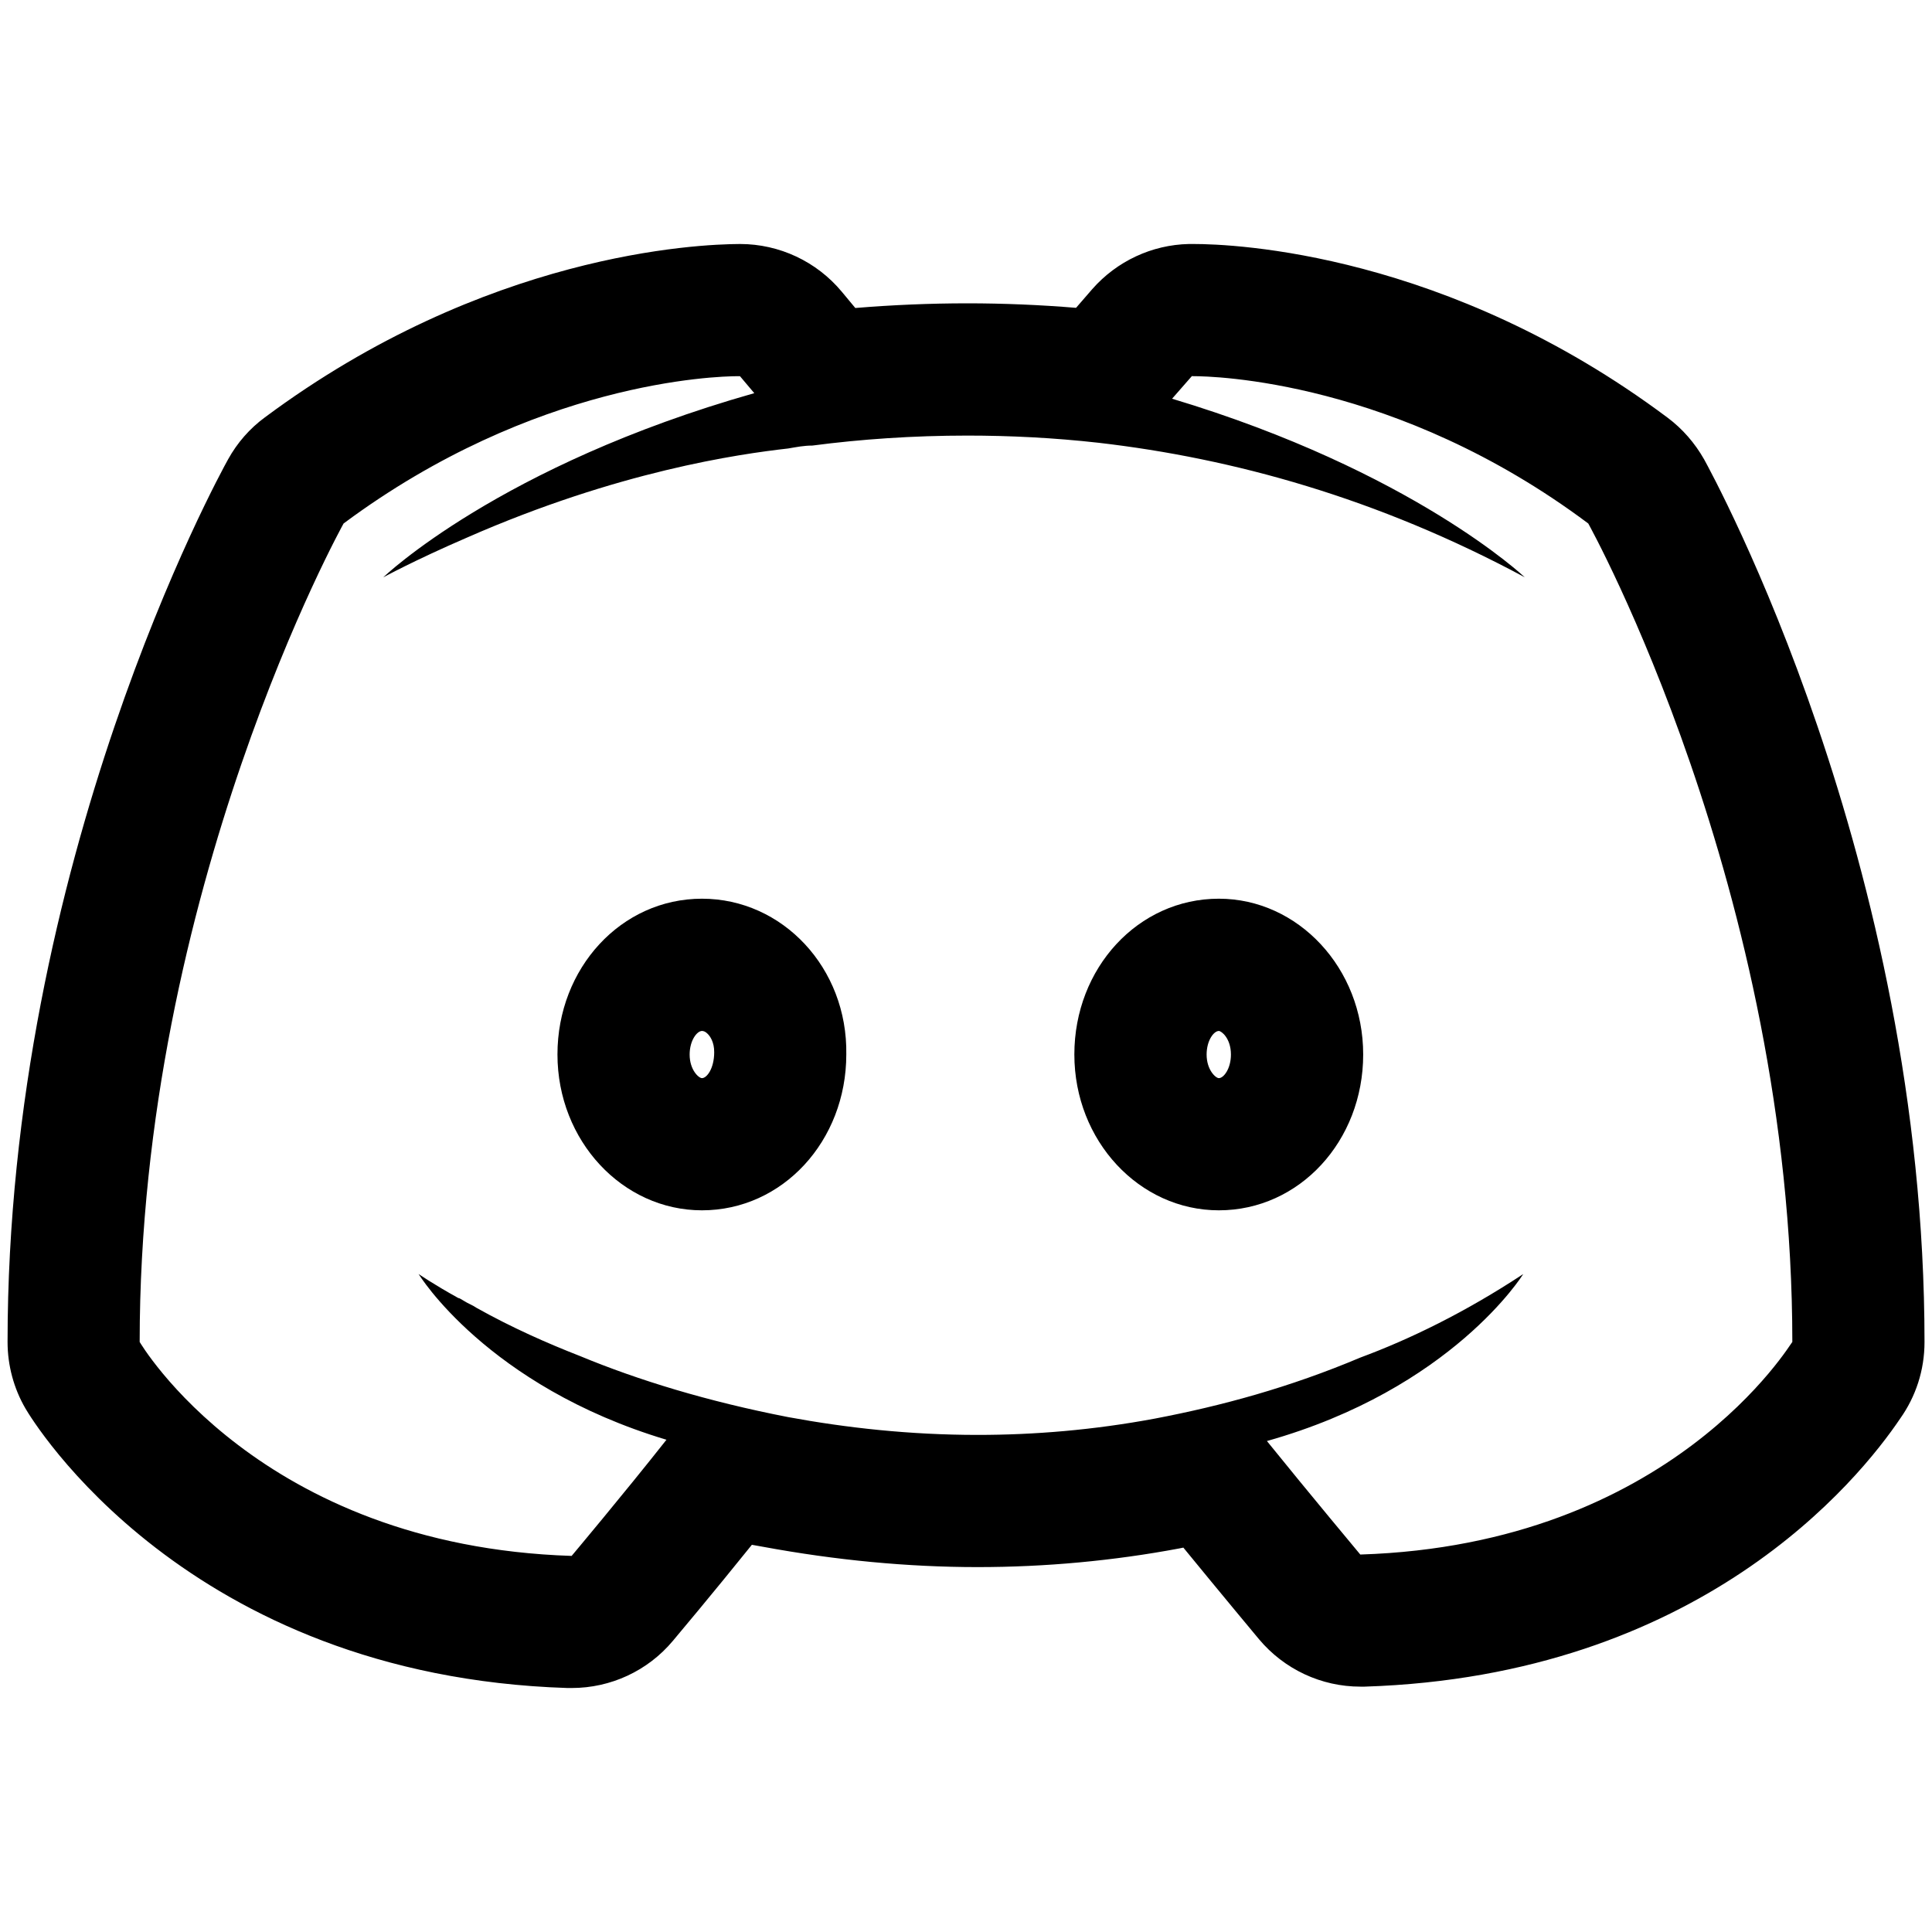 <?xml version="1.0" encoding="utf-8"?>
<!-- Generator: Adobe Illustrator 16.0.0, SVG Export Plug-In . SVG Version: 6.00 Build 0)  -->
<!DOCTYPE svg PUBLIC "-//W3C//DTD SVG 1.1//EN" "http://www.w3.org/Graphics/SVG/1.1/DTD/svg11.dtd">
<svg version="1.1" id="Layer_1" xmlns="http://www.w3.org/2000/svg" xmlns:xlink="http://www.w3.org/1999/xlink" x="0px" y="0px"
	 width="24px" height="24px" viewBox="0 0 24 24" enable-background="new 0 0 24 24" xml:space="preserve">
<path id="path8_2_" d="M14.826,4.673c0.234,0,2.521,0.047,4.904,1.83c0,0,2.535,4.556,2.535,10.167l0,0
	c-0.012,0-1.492,2.518-5.367,2.641c0,0-0.633-0.758-1.16-1.41c2.303-0.648,3.184-2.074,3.184-2.074
	c-0.721,0.475-1.408,0.809-2.023,1.037c-0.879,0.371-1.723,0.6-2.551,0.758c-0.766,0.143-1.504,0.203-2.203,0.203
	c-0.843,0-1.632-0.088-2.353-0.221c-1.002-0.195-1.864-0.459-2.585-0.758c-0.405-0.158-0.845-0.352-1.285-0.598
	c-0.053-0.037-0.105-0.053-0.159-0.088c-0.034-0.018-0.052-0.035-0.069-0.035C5.376,15.949,5.2,15.826,5.2,15.826
	s0.845,1.389,3.079,2.059c-0.527,0.668-1.178,1.443-1.178,1.443c-3.888-0.125-5.366-2.658-5.366-2.658
	c0-5.611,2.533-10.167,2.533-10.167c2.375-1.765,4.626-1.829,4.898-1.83c0.018,0,0.026,0,0.026,0L9.37,4.884
	C6.203,5.782,4.761,7.172,4.761,7.172S5.148,6.96,5.799,6.679c1.883-0.827,3.378-1.038,3.993-1.108
	c0.106-0.018,0.193-0.036,0.299-0.036c0.603-0.079,1.25-0.124,1.926-0.124c0.528,0,1.073,0.027,1.627,0.089
	c1.672,0.193,3.465,0.686,5.297,1.671c0,0-1.391-1.32-4.381-2.218l0.246-0.281C14.807,4.673,14.814,4.673,14.826,4.673
	 M15.141,15.035c1.002,0,1.793-0.862,1.793-1.936c0-1.073-0.809-1.935-1.793-1.935c-1.004,0-1.795,0.862-1.795,1.935
	C13.346,14.173,14.154,15.035,15.141,15.035 M8.72,15.035c1.002,0,1.793-0.862,1.793-1.936c0.018-1.073-0.791-1.935-1.793-1.935
	c-1.004,0-1.795,0.862-1.795,1.935C6.925,14.173,7.734,15.035,8.72,15.035 M14.826,3.031L14.826,3.031c-0.012,0-0.045,0-0.057,0
	c-0.461,0.01-0.896,0.214-1.201,0.561l-0.201,0.232c-0.449-0.037-0.9-0.056-1.35-0.056c-0.464,0-0.93,0.02-1.392,0.058l-0.168-0.202
	c-0.312-0.375-0.775-0.593-1.264-0.593C8.66,3.033,6.03,3.147,3.29,5.185c-0.188,0.138-0.343,0.316-0.456,0.52
	c-0.112,0.201-2.74,4.997-2.74,10.965c0,0.291,0.077,0.578,0.223,0.828c0.08,0.137,1.991,3.32,6.732,3.471c0.018,0,0.036,0,0.053,0
	c0.485,0,0.945-0.213,1.257-0.586c0.023-0.027,0.506-0.602,0.981-1.193c0.046,0.008,0.094,0.016,0.14,0.025
	c0.9,0.166,1.792,0.252,2.665,0.252c0.842,0,1.686-0.078,2.506-0.232c0.016-0.004,0.031-0.006,0.049-0.01
	c0.471,0.576,0.939,1.137,0.939,1.137c0.314,0.375,0.775,0.59,1.26,0.59c0.016,0,0.035,0,0.053,0
	c4.166-0.133,6.133-2.559,6.654-3.332c0.191-0.27,0.301-0.596,0.301-0.949c0-5.968-2.629-10.765-2.738-10.965
	c-0.115-0.202-0.268-0.379-0.453-0.517C17.971,3.135,15.328,3.031,14.826,3.031L14.826,3.031z M15.141,13.393
	c-0.039,0-0.152-0.102-0.152-0.293c0-0.176,0.09-0.293,0.152-0.293c0.031,0,0.15,0.09,0.15,0.293
	C15.291,13.275,15.201,13.393,15.141,13.393L15.141,13.393z M8.72,13.393c-0.04,0-0.153-0.102-0.153-0.293
	c0-0.176,0.092-0.293,0.153-0.293c0.009,0,0.036,0,0.073,0.038c0.024,0.024,0.081,0.097,0.079,0.229
	C8.871,13.275,8.78,13.393,8.72,13.393L8.72,13.393z"/>
</svg>
